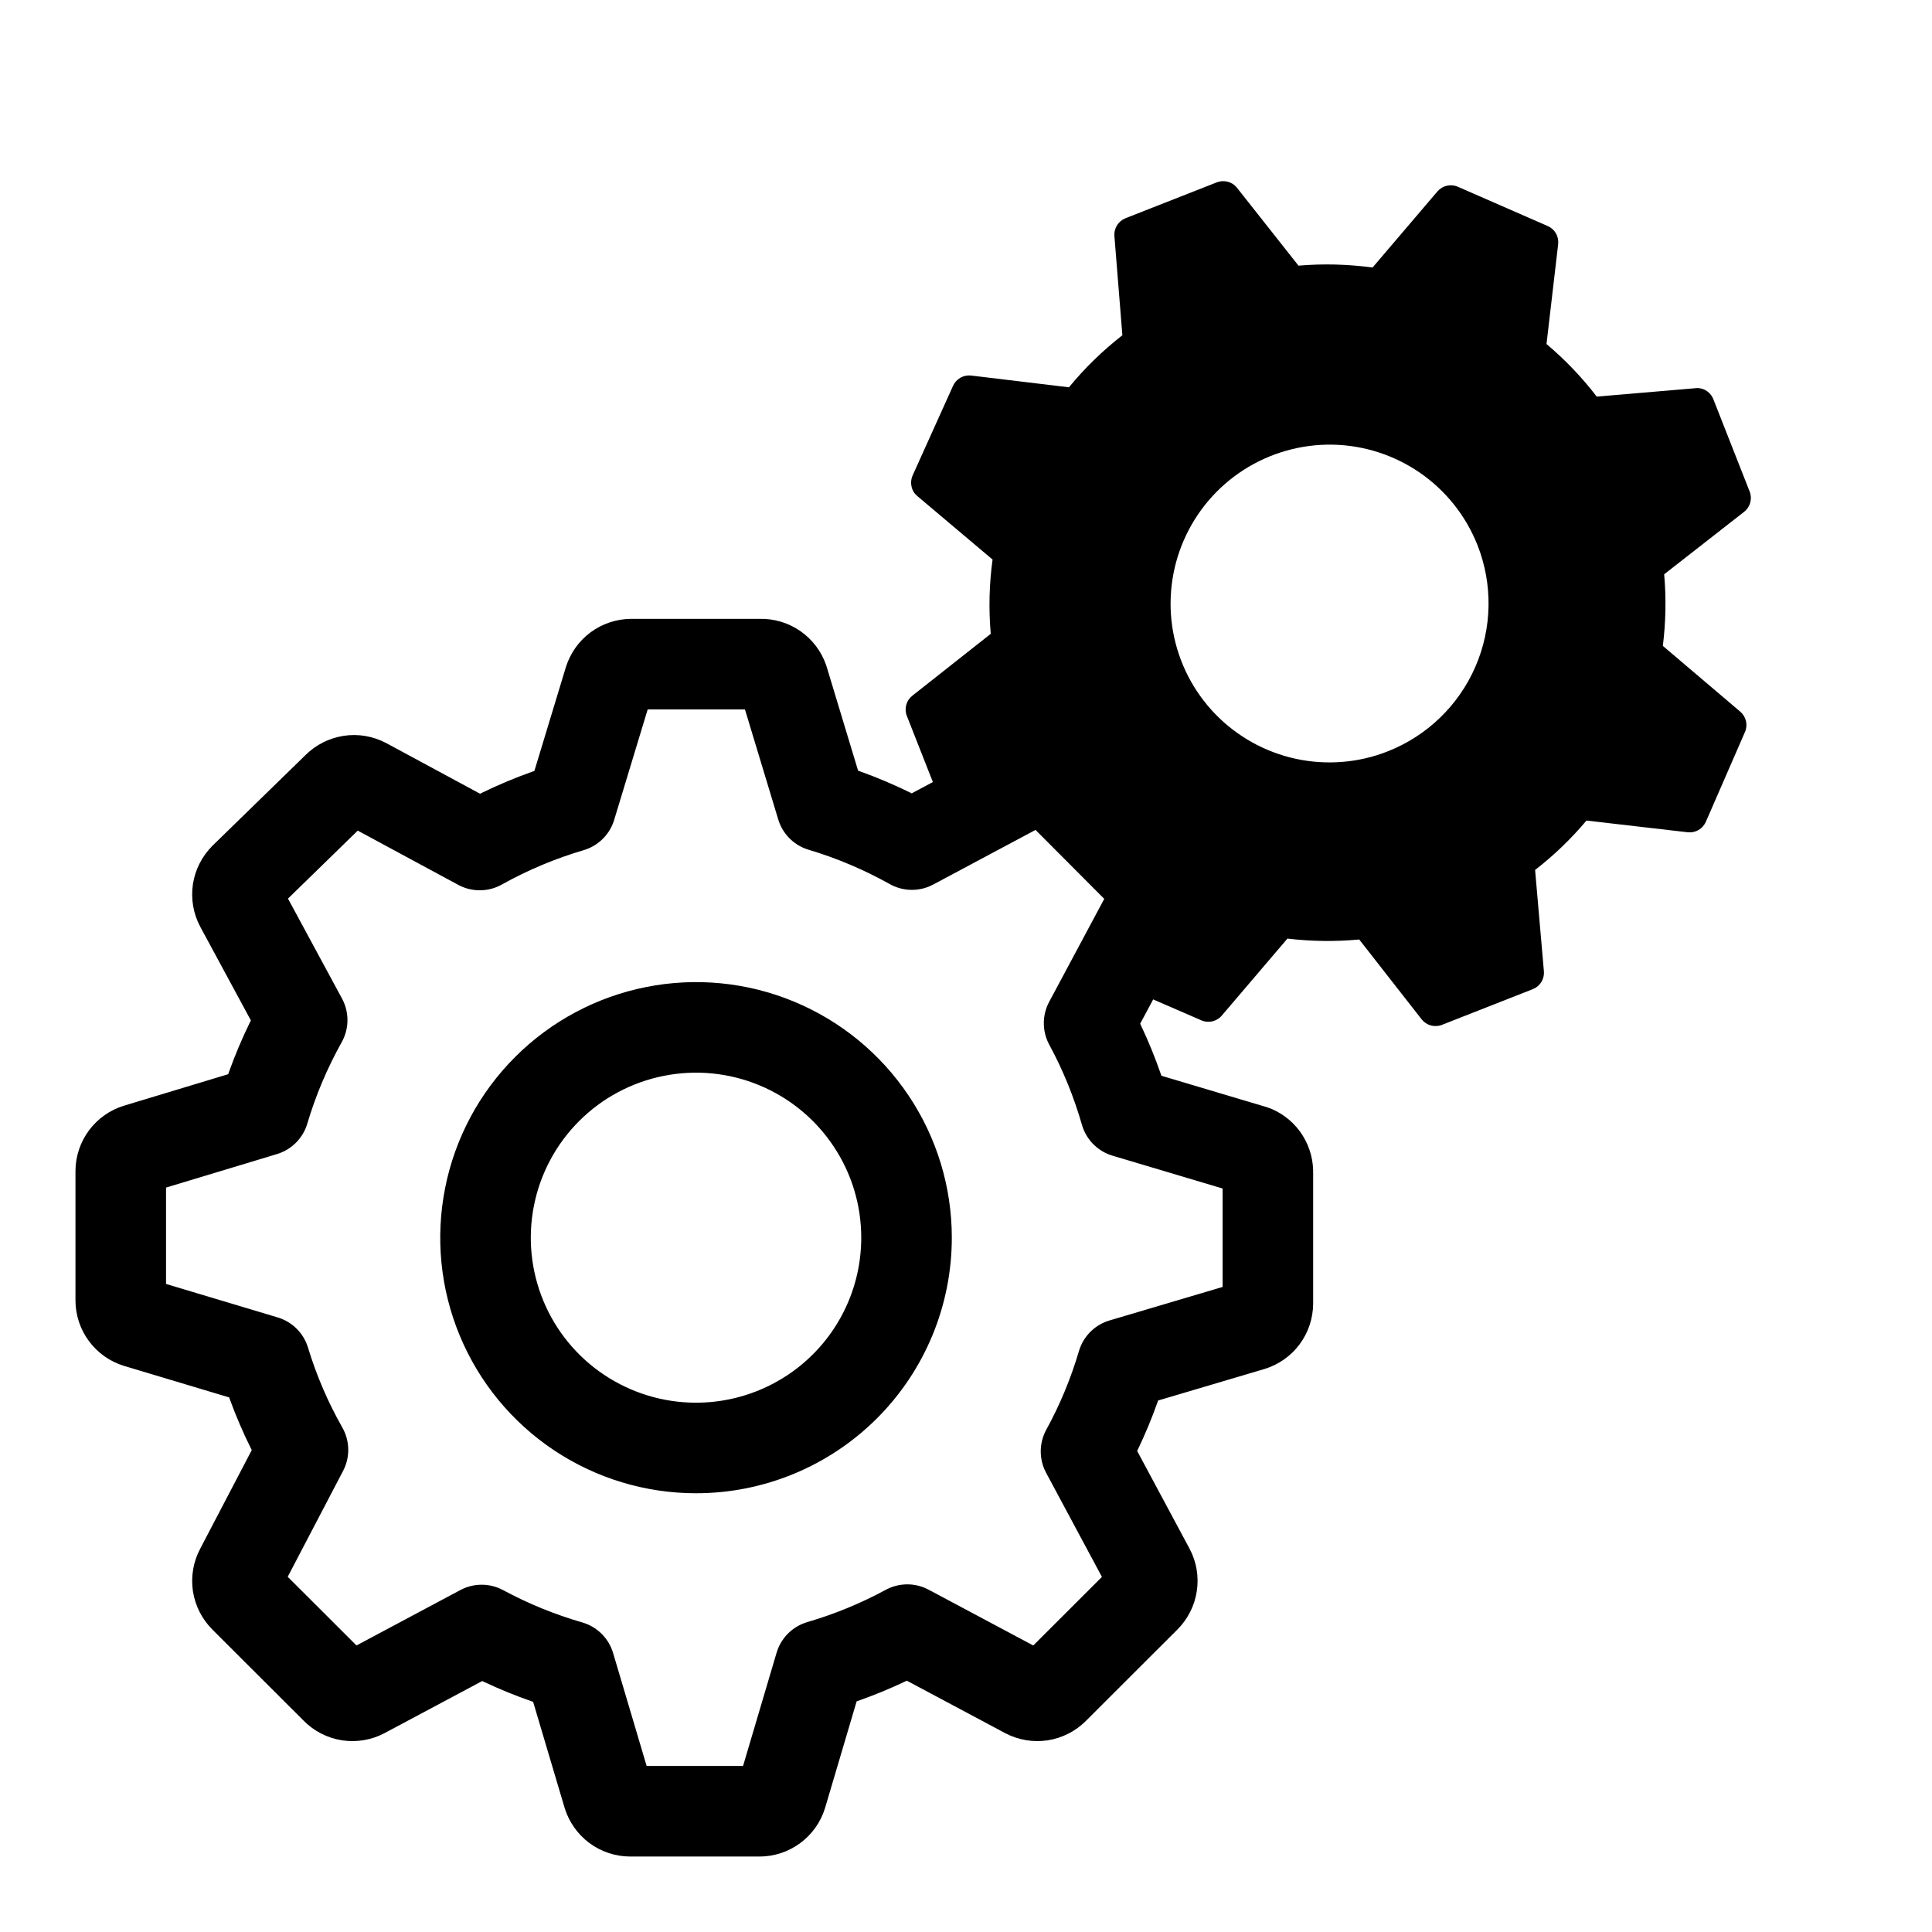 <svg width="32" height="32" viewBox="0 0 32 32" fill="none" xmlns="http://www.w3.org/2000/svg">
<path d="M28.115 6.427L26.447 6.569C26.202 6.249 25.923 5.958 25.615 5.698L25.808 4.044C25.815 3.982 25.802 3.919 25.771 3.864C25.739 3.81 25.691 3.768 25.633 3.743L24.148 3.094C24.09 3.068 24.026 3.062 23.965 3.076C23.904 3.09 23.849 3.123 23.808 3.171L22.734 4.431C22.328 4.376 21.916 4.365 21.507 4.4L20.482 3.102C20.442 3.055 20.388 3.022 20.327 3.008C20.267 2.994 20.204 2.999 20.147 3.023L18.641 3.615C18.583 3.639 18.534 3.679 18.502 3.732C18.468 3.785 18.453 3.847 18.458 3.909L18.59 5.553C18.264 5.807 17.967 6.096 17.705 6.415L16.084 6.22C16.022 6.213 15.959 6.226 15.905 6.258C15.85 6.29 15.808 6.338 15.783 6.396L15.115 7.877C15.09 7.934 15.084 7.998 15.098 8.059C15.111 8.121 15.145 8.176 15.193 8.216L16.44 9.268C16.384 9.676 16.374 10.088 16.41 10.498L15.11 11.524C15.061 11.563 15.026 11.616 15.01 11.676C14.994 11.736 14.997 11.8 15.02 11.857L15.612 13.362C15.635 13.42 15.676 13.469 15.729 13.501C15.781 13.534 15.843 13.55 15.905 13.545L17.564 13.406C17.816 13.724 18.103 14.013 18.418 14.268L18.237 15.953C18.23 16.016 18.243 16.079 18.275 16.133C18.306 16.187 18.355 16.23 18.412 16.255L19.896 16.899C19.953 16.925 20.017 16.931 20.079 16.917C20.14 16.903 20.195 16.87 20.236 16.822L21.324 15.546C21.719 15.593 22.117 15.598 22.513 15.561L23.549 16.886C23.588 16.934 23.641 16.969 23.701 16.985C23.762 17.001 23.825 16.998 23.883 16.975L25.389 16.383C25.447 16.36 25.496 16.319 25.529 16.266C25.562 16.213 25.577 16.151 25.572 16.09L25.426 14.409C25.738 14.168 26.023 13.893 26.277 13.591L27.954 13.785C28.016 13.792 28.079 13.779 28.133 13.747C28.188 13.716 28.23 13.667 28.255 13.61L28.901 12.127C28.927 12.069 28.933 12.005 28.919 11.944C28.905 11.883 28.872 11.828 28.824 11.787L27.542 10.698C27.591 10.305 27.599 9.907 27.564 9.512L28.89 8.476C28.939 8.437 28.974 8.384 28.99 8.324C29.006 8.264 29.003 8.2 28.98 8.142L28.383 6.624C28.364 6.568 28.328 6.519 28.28 6.483C28.232 6.448 28.174 6.428 28.115 6.427ZM22.985 12.445C22.501 12.636 21.97 12.678 21.461 12.568C20.953 12.457 20.488 12.199 20.126 11.824C19.765 11.45 19.523 10.977 19.43 10.465C19.338 9.953 19.4 9.424 19.608 8.947C19.816 8.47 20.16 8.065 20.599 7.783C21.037 7.502 21.549 7.356 22.07 7.365C22.59 7.374 23.096 7.538 23.524 7.834C23.952 8.131 24.282 8.548 24.473 9.032C24.728 9.681 24.715 10.406 24.436 11.046C24.157 11.686 23.635 12.189 22.985 12.445Z" fill="black"/>
<path d="M17.862 11.692H18.932V12.761H17.862V11.692Z" fill="black"/>
<path d="M20.765 19.056L18.641 18.423C18.494 17.911 18.293 17.416 18.039 16.947L19.079 15.003C19.118 14.929 19.132 14.845 19.119 14.763C19.107 14.681 19.068 14.605 19.009 14.547L17.494 13.027C17.435 12.968 17.359 12.929 17.277 12.916C17.195 12.904 17.111 12.918 17.037 12.957L15.104 13.989C14.63 13.724 14.128 13.511 13.608 13.356L12.974 11.26C12.947 11.182 12.896 11.116 12.829 11.069C12.762 11.022 12.681 10.998 12.6 11H10.457C10.375 11.001 10.295 11.027 10.228 11.076C10.162 11.125 10.114 11.194 10.089 11.272L9.455 13.362C8.93 13.517 8.424 13.729 7.946 13.996L6.045 12.97C5.971 12.931 5.887 12.916 5.805 12.929C5.723 12.942 5.647 12.98 5.588 13.039L4.048 14.54C3.989 14.599 3.95 14.675 3.937 14.757C3.925 14.839 3.939 14.923 3.978 14.996L5.005 16.896C4.739 17.372 4.526 17.875 4.371 18.397L2.273 19.031C2.194 19.055 2.125 19.104 2.076 19.17C2.027 19.236 2 19.316 2 19.398V21.539C2 21.621 2.027 21.701 2.076 21.767C2.125 21.833 2.194 21.882 2.273 21.906L4.384 22.539C4.54 23.053 4.753 23.548 5.018 24.015L3.978 26.004C3.939 26.077 3.925 26.161 3.937 26.243C3.95 26.325 3.989 26.401 4.048 26.46L5.563 27.973C5.621 28.032 5.697 28.071 5.779 28.084C5.862 28.096 5.946 28.082 6.019 28.043L7.978 26.998C8.442 27.248 8.93 27.447 9.436 27.593L10.07 29.728C10.095 29.806 10.143 29.875 10.209 29.924C10.275 29.973 10.356 30 10.438 30H12.581C12.663 30 12.743 29.973 12.809 29.924C12.875 29.875 12.924 29.806 12.948 29.728L13.582 27.587C14.084 27.44 14.568 27.241 15.028 26.992L16.999 28.043C17.073 28.082 17.157 28.096 17.239 28.084C17.321 28.071 17.397 28.032 17.456 27.973L18.971 26.46C19.03 26.401 19.069 26.325 19.081 26.243C19.094 26.161 19.08 26.077 19.041 26.004L17.988 24.04C18.24 23.58 18.442 23.093 18.59 22.59L20.727 21.957C20.806 21.932 20.875 21.884 20.924 21.818C20.973 21.752 20.999 21.672 21 21.589V19.43C21.003 19.351 20.983 19.273 20.941 19.206C20.899 19.139 20.838 19.087 20.765 19.056V19.056ZM11.528 23.983C10.839 23.983 10.165 23.779 9.591 23.396C9.018 23.014 8.571 22.47 8.307 21.833C8.043 21.197 7.974 20.496 8.109 19.82C8.243 19.145 8.575 18.524 9.063 18.037C9.55 17.55 10.172 17.218 10.848 17.084C11.524 16.949 12.226 17.018 12.863 17.282C13.5 17.546 14.044 17.992 14.427 18.565C14.811 19.138 15.015 19.811 15.015 20.5C15.015 21.424 14.648 22.31 13.994 22.963C13.34 23.616 12.453 23.983 11.528 23.983V23.983Z" stroke="black" stroke-width="1.5" stroke-linejoin="round"/>
</svg>
